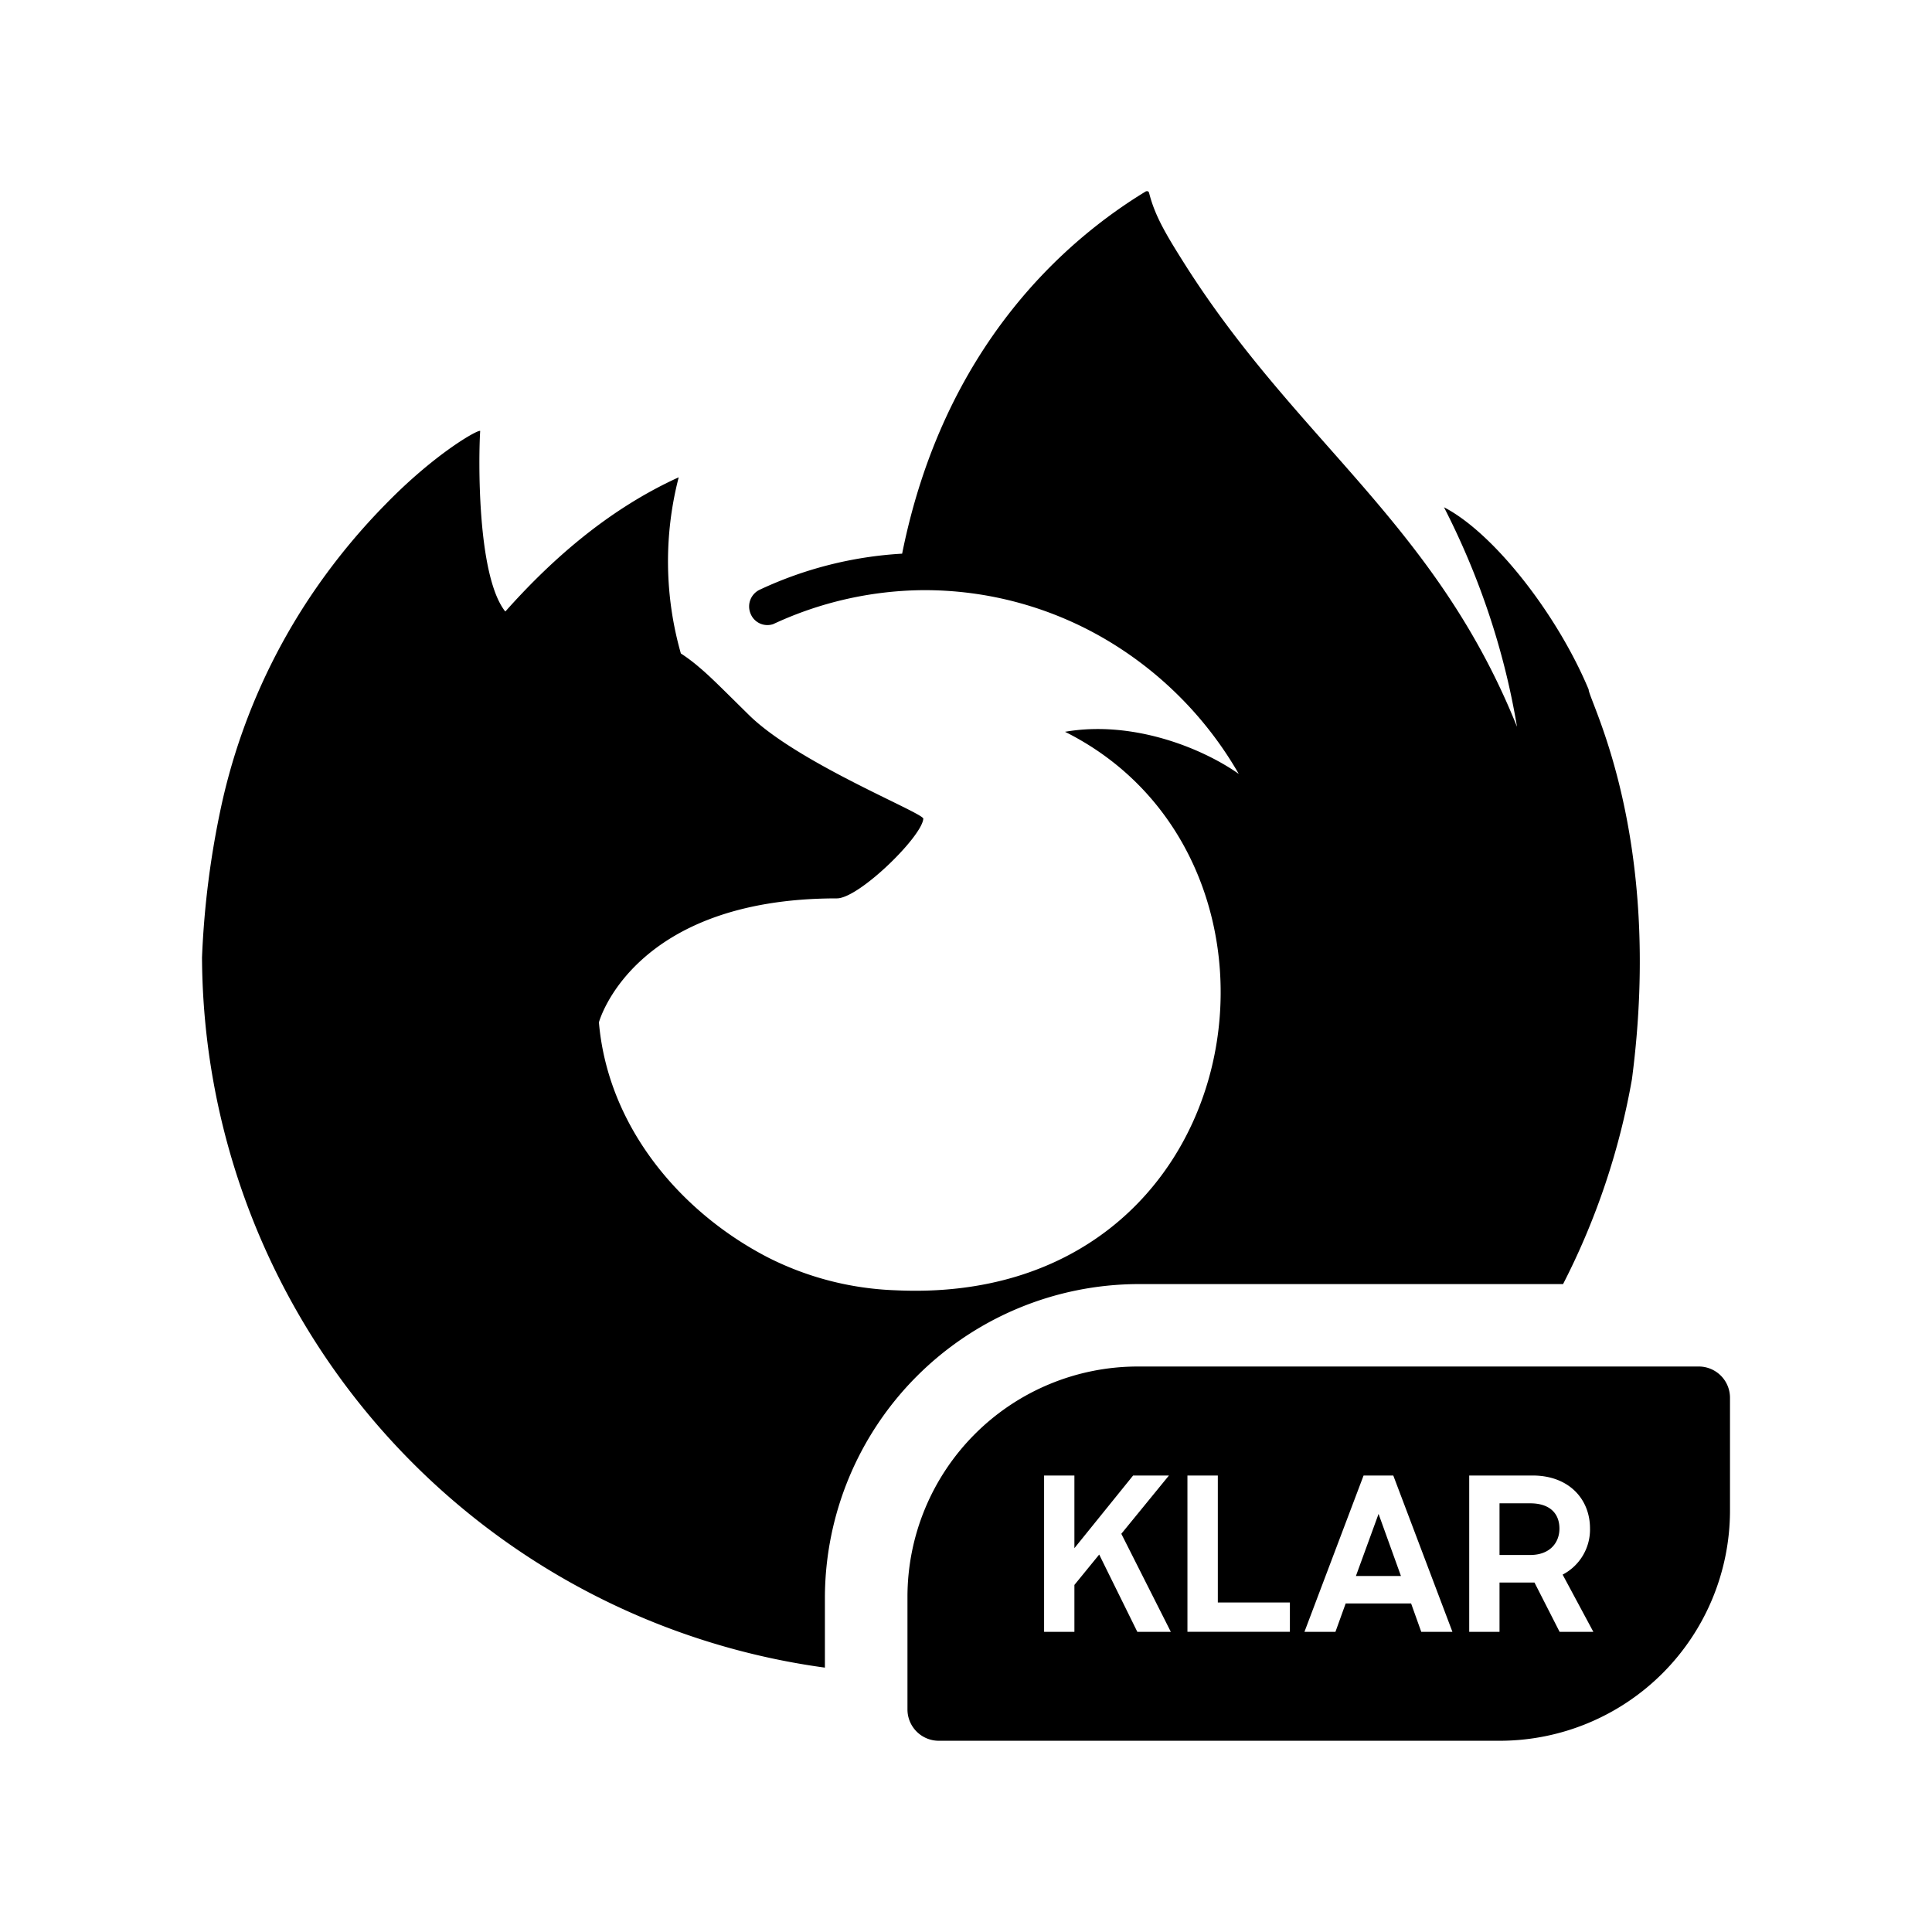 <svg xmlns="http://www.w3.org/2000/svg" viewBox="0 0 192 192"><path d="M113.9 19.003c-8.017 4.868-20.106 15.383-24.247 36.02a38.501 38.501 0 0 0-14.177 3.594 1.84 1.84 0 0 0-.907 2.31 1.797 1.797 0 0 0 2.276 1.095 35.935 35.935 0 0 1 14.69-3.371 35.507 35.507 0 0 1 19.054 5.321 36.79 36.79 0 0 1 12.517 12.936c-3.816-2.678-10.678-5.33-17.266-4.183 25.736 12.859 18.84 57.179-16.829 55.502a30.373 30.373 0 0 1-12.637-3.235c-8.753-4.5-15.965-13.022-16.855-23.392 0 0 3.303-12.32 23.648-12.32 2.199 0 8.47-6.143 8.59-7.922-.026-.59-12.474-5.519-17.326-10.301-2.592-2.55-3.824-3.808-4.92-4.723a17.112 17.112 0 0 0-1.848-1.395 33.368 33.368 0 0 1-.214-17.505c-7.358 3.346-13.065 8.659-17.214 13.321h-.034c-2.832-3.593-2.643-15.443-2.481-17.916-.051-.256-4.363 2.105-9.369 7.239a63.313 63.313 0 0 0-6.69 8.016 60.746 60.746 0 0 0-9.6 21.69q-1.668 7.58-1.985 15.357a71.578 71.578 0 0 0 61.902 70.586v-7.033a31.229 31.229 0 0 1 31.092-31.083h42.266a71.869 71.869 0 0 0 6.845-20.363c3.165-24.179-4.304-37.646-4.304-38.732-3.131-7.486-9.437-15.555-14.374-18.104 3.508 6.845 5.99 14.211 7.256 21.817-8.086-20.175-21.817-28.286-33.026-45.988-1.797-2.849-2.952-4.748-3.534-7.058-.043-.171-.154-.205-.3-.171zm-.83 116.8a22.895 22.895 0 0 0-22.887 22.895v11.191a3.113 3.113 0 0 0 3.114 3.106h55.733a22.895 22.895 0 0 0 22.895-22.887v-11.191a3.106 3.106 0 0 0-3.114-3.115zm-9.309 10.832h3.012v7.221l5.835-7.221h3.56l-4.732 5.792 4.92 9.745h-3.329l-3.79-7.683-2.464 3.02v4.663h-3.012zm14.245 0h3.02v12.62h7.162v2.909h-10.181zm17.505 0h2.952l5.878 15.537h-3.097l-1.01-2.823h-6.502l-1.018 2.823h-3.08zm10.498 0h6.306c3.568 0 5.698 2.31 5.698 5.262a5.048 5.048 0 0 1-2.72 4.586l3.054 5.69h-3.354l-2.498-4.903h-3.474v4.902h-3.012zm3.012 2.764v5.133h3.054c1.968 0 2.9-1.24 2.9-2.618 0-1.54-.992-2.516-2.908-2.516zM137 150.45l-2.25 6.169h4.474z"/></svg>